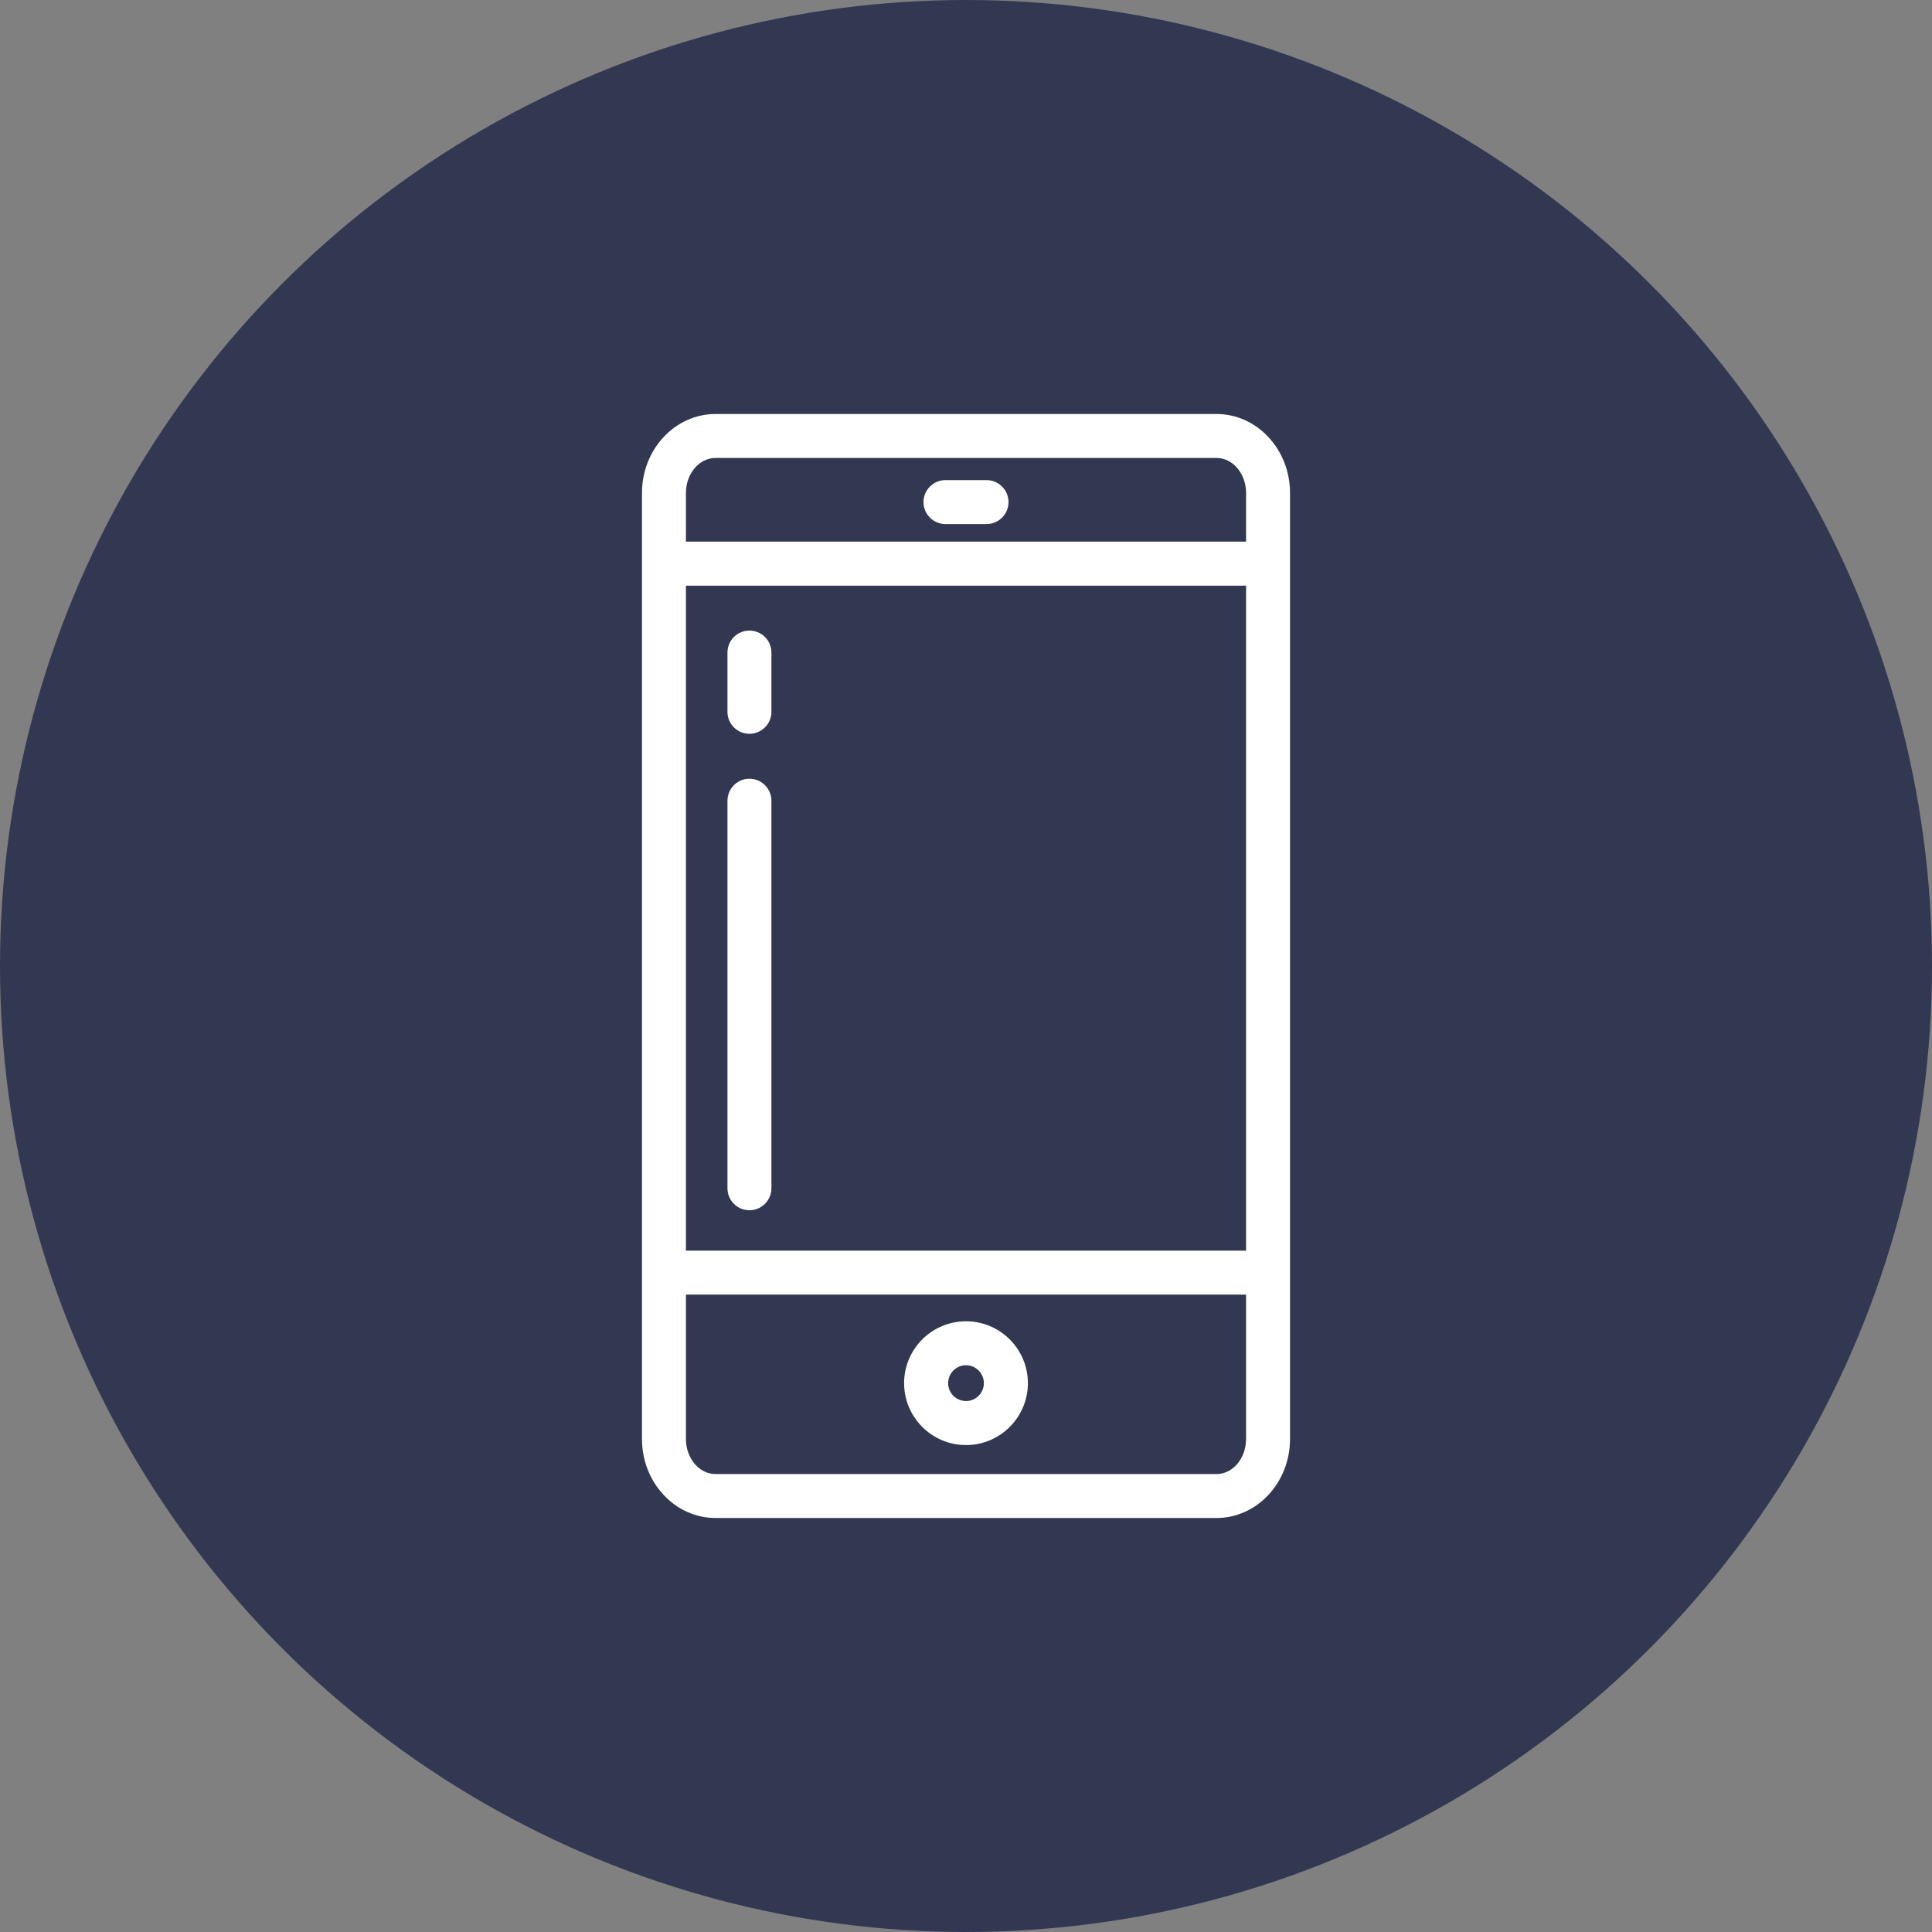 <svg width="28" height="28" viewBox="0 0 28 28" fill="none" xmlns="http://www.w3.org/2000/svg">
<rect x="0" y="0" width="28" height="28" fill="#808080" stroke="none"/>
<circle cx="14" cy="14" r="13.5" fill="#323852" stroke="#323852"/>
<path d="M9.304 20.855C9.304 21.486 9.782 22 10.37 22H17.631C18.218 22 18.696 21.486 18.696 20.855V7.145C18.696 6.513 18.218 6 17.631 6H10.37C9.782 6 9.304 6.513 9.304 7.145V20.855ZM9.941 8.488H18.059V18.125H9.941V8.488ZM9.941 7.145C9.941 6.865 10.133 6.637 10.37 6.637H17.631C17.867 6.637 18.059 6.865 18.059 7.145V7.85H9.941V7.145ZM18.059 20.855C18.059 21.135 17.867 21.363 17.631 21.363H10.37C10.133 21.363 9.941 21.135 9.941 20.855V18.762H18.059V20.855Z" fill="white"/>
<path d="M14 20.943C14.495 20.943 14.897 20.54 14.897 20.046C14.897 19.551 14.495 19.149 14 19.149C13.505 19.149 13.103 19.551 13.103 20.046C13.103 20.54 13.505 20.943 14 20.943ZM14 19.786C14.143 19.786 14.259 19.903 14.259 20.046C14.259 20.189 14.143 20.305 14 20.305C13.857 20.305 13.741 20.189 13.741 20.046C13.741 19.903 13.857 19.786 14 19.786Z" fill="white"/>
<path d="M14.297 6.958H13.703C13.527 6.958 13.384 7.101 13.384 7.277C13.384 7.453 13.527 7.595 13.703 7.595H14.297C14.473 7.595 14.616 7.453 14.616 7.277C14.616 7.101 14.473 6.958 14.297 6.958Z" fill="white"/>
<path d="M10.861 11.286C10.685 11.286 10.543 11.429 10.543 11.605V17.221C10.543 17.397 10.685 17.54 10.861 17.54C11.037 17.54 11.18 17.397 11.18 17.221V11.605C11.18 11.429 11.037 11.286 10.861 11.286Z" fill="white"/>
<path d="M10.861 9.139C10.685 9.139 10.543 9.281 10.543 9.457V10.316C10.543 10.492 10.685 10.635 10.861 10.635C11.037 10.635 11.18 10.492 11.18 10.316V9.457C11.18 9.281 11.037 9.139 10.861 9.139Z" fill="white"/>
</svg>
